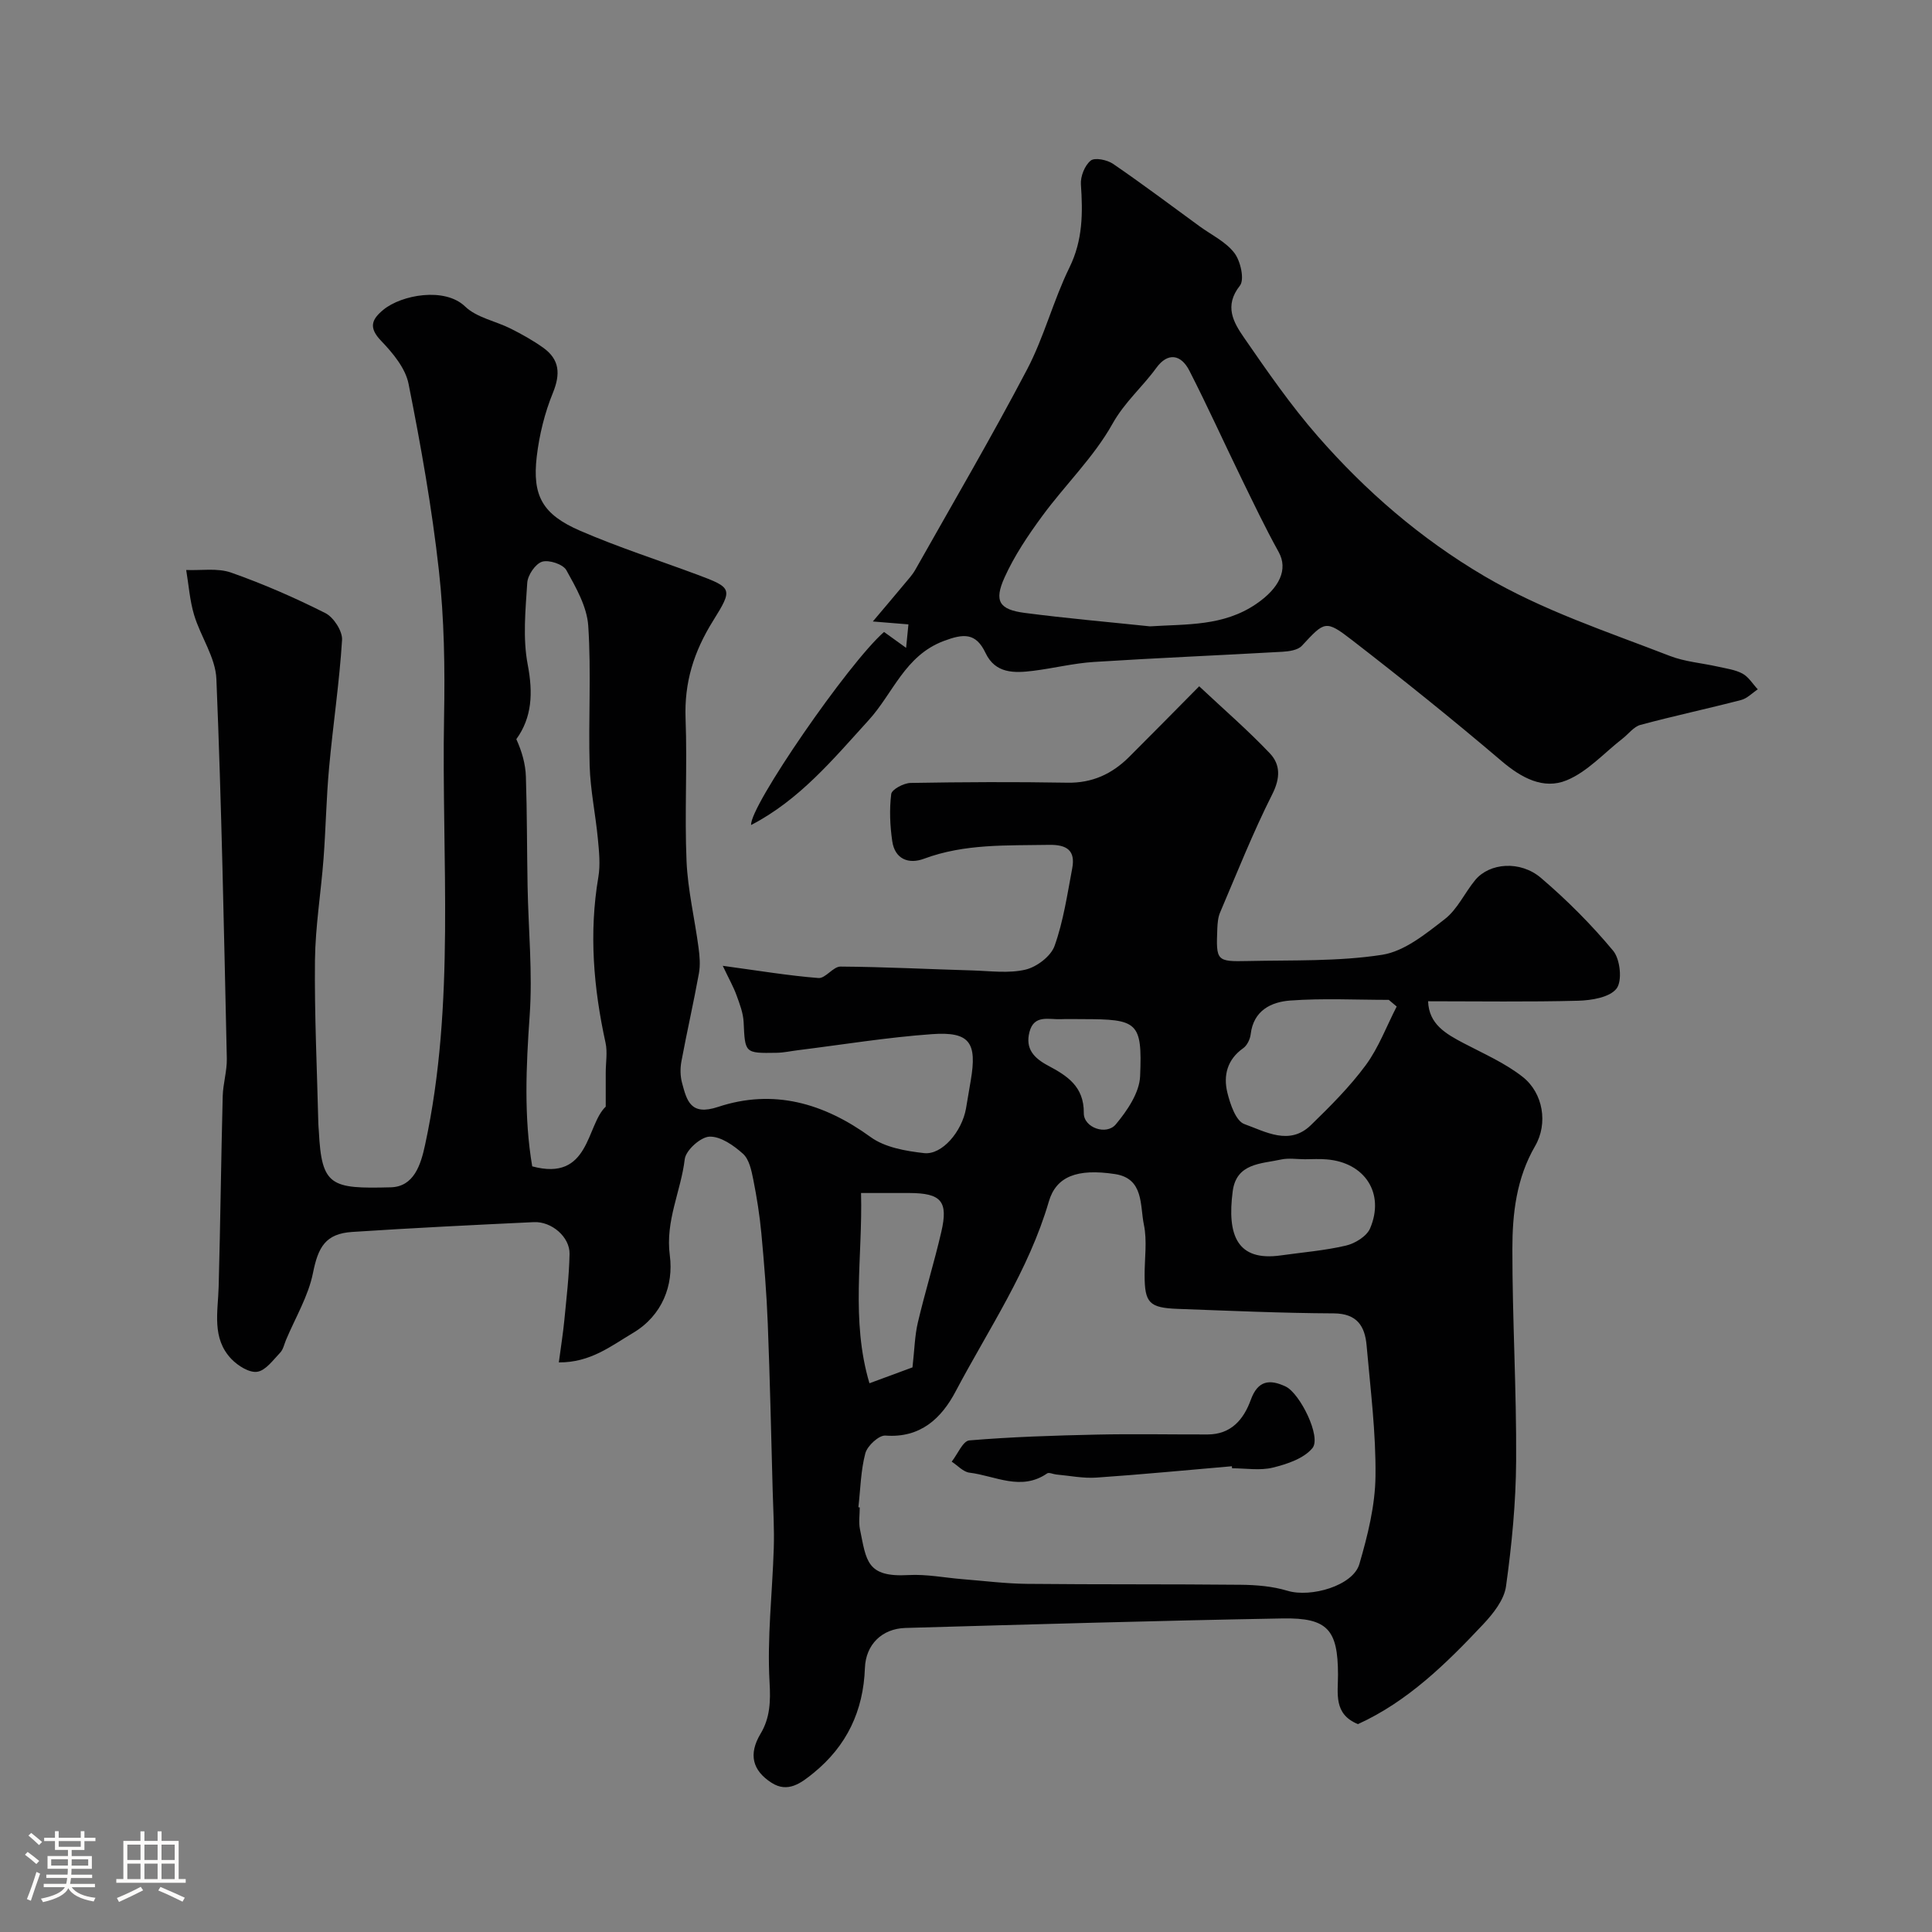 <svg enable-background="new 0 0 400 400" viewBox="0 0 400 400" xmlns="http://www.w3.org/2000/svg"><rect x="0" y="0" width="400" height="400" fill="#808080" stroke="none"/><path d="m5.17 384 .55-.58c.85.61 1.65 1.24 2.4 1.87l-.59.64c-.83-.73-1.62-1.38-2.36-1.93m1.22 9.53-.82-.34c.71-1.76 1.37-3.64 1.98-5.63.24.13.5.25.76.36-.6 1.67-1.24 3.54-1.92 5.61m-.5-13.5.57-.54c.56.44 1.31 1.06 2.26 1.87l-.64.64c-.68-.66-1.41-1.32-2.19-1.97m3.25.46h2.24v-1.36h.77v1.36h4.57v-1.36h.76v1.36h2.28v.69h-2.28v1.84h-2.64v1.26h4.18v2.64h-4.21c0 .45-.02.86-.05 1.21h4.32v.69h-4.38c-.04.34-.1.75-.19 1.22h5.15v.69h-4.82c.87 1.19 2.51 1.92 4.93 2.19-.17.31-.3.57-.37.76-2.77-.49-4.52-1.41-5.26-2.76-.56 1.26-2.3 2.23-5.24 2.9-.12-.24-.26-.48-.43-.72 2.73-.55 4.38-1.34 4.96-2.38h-4.38v-.69h4.65c.1-.38.17-.79.21-1.22h-4.32v-.69h4.4c.03-.34.05-.75.05-1.21h-4.2v-2.64h4.23v-1.26h-2.69v-1.84h-2.24zm1.46 4.46v1.29h3.45c.01-.4.02-.57.01-.53v-.32-.45h-3.46zm1.55-2.59h4.57v-1.19h-4.57zm6.11 2.59h-3.42v.77c-.01.19-.01.37-.02.53h3.44v-1.29z" fill="#fcfbfa"/><path d="m32.63 379.16h.82v1.98h3.54v7.89h1.46v.78h-14.37v-.78h1.46v-7.89h3.54v-1.98h.82v1.98h2.73zm-3.49 11.48.5.73c-1.61.82-3.28 1.63-5 2.41-.13-.27-.28-.55-.44-.82 1.75-.72 3.4-1.49 4.94-2.32m-2.78-5.55h2.73v-3.18h-2.73zm0 3.95h2.73v-3.2h-2.73zm3.54-3.95h2.73v-3.18h-2.73zm0 3.95h2.73v-3.2h-2.73zm7.89 4.68c-1.84-.92-3.51-1.7-5.02-2.32l.45-.73c1.89.8 3.57 1.55 5.04 2.23zm-1.62-11.81h-2.73v3.18h2.73zm-2.73 7.13h2.73v-3.2h-2.73z" fill="#fcfbfa"/><g fill="#010102"><path d="m115.7 282.07c.43-3.22.86-5.92 1.13-8.64.44-4.6 1-9.21 1.09-13.82.07-3.5-3.71-6.76-7.4-6.58-12.54.59-25.08 1.21-37.6 2.03-5.54.36-7.05 3.15-8.12 8.49-.96 4.8-3.65 9.26-5.58 13.86-.38.9-.58 1.99-1.22 2.65-1.45 1.51-2.99 3.69-4.74 3.95-1.64.25-4-1.24-5.34-2.63-4.13-4.31-2.79-9.76-2.65-14.99.36-13.14.5-26.29.84-39.44.07-2.6.9-5.2.85-7.79-.59-26.2-1.08-52.41-2.16-78.59-.18-4.46-3.26-8.75-4.61-13.24-.9-3-1.12-6.2-1.64-9.32 3.12.13 6.48-.45 9.3.54 6.67 2.35 13.2 5.2 19.52 8.39 1.71.87 3.56 3.73 3.45 5.56-.55 8.82-1.88 17.58-2.68 26.38-.58 6.26-.68 12.57-1.15 18.84-.53 7.04-1.7 14.06-1.78 21.1-.12 11.28.43 22.57.7 33.86.01.5.07 1 .1 1.49.57 11.42 2.46 11.98 14.9 11.65 4.79-.13 6.21-4.65 7.1-8.8 6.34-29.31 3.38-59.05 3.93-88.61.19-10.09.04-20.27-1.07-30.28-1.44-12.96-3.73-25.85-6.28-38.65-.64-3.24-3.25-6.38-5.67-8.9-2.65-2.76-2-4.44.48-6.47 3.72-3.05 12.67-4.73 16.9-.65 2.39 2.31 6.3 3 9.44 4.58 2.31 1.16 4.6 2.44 6.71 3.94 3.42 2.44 3.62 5.43 2.02 9.36-1.7 4.16-2.81 8.69-3.34 13.16-.96 8.17 1.19 12.02 9.01 15.4 7.9 3.42 16.13 6.06 24.21 9.07 7.29 2.72 7.41 2.94 3.29 9.55-4.02 6.45-5.98 12.77-5.7 20.28.37 9.82-.22 19.67.2 29.49.26 5.98 1.69 11.91 2.48 17.87.24 1.77.4 3.64.08 5.38-1.1 6.08-2.49 12.12-3.62 18.2-.27 1.44-.25 3.06.13 4.46.99 3.69 1.76 6.86 7.44 4.98 11.45-3.8 21.88-.82 31.61 6.24 2.96 2.15 7.26 2.89 11.06 3.32 3.73.42 7.83-4.47 8.68-9.23.34-1.93.65-3.86.98-5.79 1.35-7.88-.2-10.17-8.03-9.61-9.29.66-18.53 2.18-27.79 3.33-1.46.18-2.92.51-4.39.53-6.61.11-6.51.07-6.81-6.35-.09-1.89-.82-3.78-1.48-5.59-.61-1.69-1.52-3.28-2.84-6.07 7.43 1.01 13.6 2.04 19.82 2.53 1.44.11 3.04-2.38 4.55-2.37 9.12.06 18.24.54 27.36.8 3.66.11 7.48.65 10.95-.17 2.33-.55 5.26-2.77 6.02-4.92 1.83-5.13 2.63-10.65 3.65-16.04.7-3.69-1.08-4.94-4.79-4.87-8.73.16-17.46-.27-25.89 2.87-3.19 1.19-6.04.09-6.58-3.64-.47-3.21-.61-6.56-.21-9.76.12-.95 2.58-2.26 3.99-2.29 10.83-.19 21.66-.24 32.49-.05 5.14.09 9.22-1.81 12.73-5.29 4.6-4.58 9.15-9.22 14.55-14.67 5.01 4.7 10.05 9.06 14.62 13.87 2.2 2.31 2.21 5.12.51 8.48-4.01 7.95-7.3 16.27-10.8 24.47-.44 1.02-.53 2.23-.58 3.36-.26 6.68-.2 6.85 6.37 6.7 9.27-.21 18.65.12 27.75-1.29 4.63-.72 9.04-4.34 12.98-7.39 2.62-2.03 4.12-5.45 6.3-8.09 2.94-3.55 9.3-4.11 13.61-.44 5.38 4.59 10.45 9.67 14.96 15.1 1.45 1.75 1.91 6.23.69 7.81-1.41 1.83-5.16 2.44-7.93 2.52-10.31.27-20.63.11-31.09.11.17 4.77 3.68 6.74 7.38 8.69 4.16 2.18 8.58 4.11 12.22 6.98 4.24 3.35 5.26 9.65 2.56 14.3-3.88 6.68-4.71 13.99-4.71 21.32-.01 14.6.87 29.2.78 43.8-.05 8.7-.9 17.44-2.1 26.06-.39 2.79-2.64 5.62-4.7 7.82-7.67 8.16-15.66 16.01-25.95 20.69-5.11-2.08-4.12-6.37-4.13-10.26-.02-9.27-2.13-11.79-11.46-11.62-26.04.47-52.07 1.23-78.1 1.97-4.86.14-8.22 3.44-8.39 8.31-.32 8.88-3.76 16.11-10.63 21.71-2.58 2.1-5.34 4.21-8.72 2.02-3.91-2.52-4.82-5.86-2.25-10.15 1.93-3.2 2.1-6.62 1.86-10.62-.53-9.2.58-18.49.87-27.75.13-4.03-.12-8.07-.23-12.1-.31-11.47-.56-22.94-1.01-34.4-.24-6.25-.75-12.5-1.33-18.74-.35-3.73-.94-7.44-1.67-11.11-.38-1.88-.84-4.18-2.13-5.34-1.92-1.73-4.63-3.63-6.94-3.55-1.84.07-4.9 2.82-5.12 4.66-.79 6.66-4.05 12.74-3.09 19.96.8 6.1-1.53 12.4-7.62 16.02-4.55 2.7-8.82 6.15-15.36 6.1zm62.02 29.99c.09.01.19.02.28.04 0 1.5-.25 3.05.04 4.49 1.34 6.55 1.35 10 10.05 9.51 3.74-.21 7.53.56 11.29.86 4.43.35 8.85.92 13.28.96 14.73.15 29.46.04 44.19.19 3.25.03 6.62.31 9.7 1.24 4.83 1.47 13.58-1.04 14.89-5.52 1.72-5.9 3.27-12.1 3.34-18.19.11-9.02-1.05-18.06-1.84-27.08-.35-3.98-1.96-6.61-6.8-6.64-10.76-.05-21.52-.54-32.28-.93-5.93-.22-6.87-1.24-6.88-6.97-.01-3.5.55-7.11-.15-10.46-.83-3.98.03-9.57-5.98-10.48-7.87-1.2-12.19.51-13.7 5.68-4.16 14.26-12.49 26.44-19.32 39.36-2.9 5.49-7.24 9.65-14.51 9.1-1.35-.1-3.74 2.11-4.16 3.66-.95 3.58-1.01 7.43-1.44 11.18zm-67.53-70.58c11.98 3.24 11.16-8.56 15.22-12.36 0-2.9 0-4.96 0-7.03s.39-4.23-.04-6.2c-2.49-11.36-3.45-22.73-1.49-34.29.44-2.57.15-5.32-.1-7.95-.48-5.05-1.55-10.07-1.7-15.12-.28-9.65.35-19.35-.29-28.96-.26-3.95-2.53-7.92-4.53-11.52-.68-1.23-3.61-2.2-5.03-1.75-1.39.44-2.97 2.78-3.07 4.37-.36 5.64-.95 11.47.1 16.94 1.13 5.92.88 10.94-2.36 15.43 1.16 2.55 1.9 5.15 1.98 7.76.25 7.56.21 15.13.35 22.7.16 8.93 1.06 17.91.43 26.79-.74 10.54-1.21 20.97.53 31.19zm178.98-33.09c-.55-.46-1.09-.92-1.64-1.38-6.81 0-13.64-.36-20.41.14-3.93.29-7.6 2.05-8.18 6.98-.12 1.03-.74 2.32-1.55 2.89-3.32 2.34-4.14 5.66-3.28 9.19.59 2.4 1.76 5.89 3.53 6.52 4.34 1.55 9.33 4.54 13.77.21 4.02-3.91 8.05-7.93 11.36-12.42 2.68-3.64 4.3-8.06 6.4-12.13zm-110.9 38.61c.35 13.29-2.17 26.22 1.74 39.39 3.97-1.47 6.96-2.57 8.91-3.29.42-3.71.47-6.56 1.11-9.28 1.48-6.29 3.4-12.48 4.86-18.78 1.47-6.35-.03-8.01-6.6-8.04-2.82-.01-5.64 0-10.02 0zm91.91-6.99c-1.66 0-3.39-.29-4.97.06-4.12.9-9.22.73-9.99 6.56-1.2 9.13.92 14.56 9.95 13.29 4.52-.64 9.1-1 13.52-2.04 1.87-.44 4.27-1.92 4.97-3.55 3.1-7.27-1.09-13.66-8.99-14.29-1.49-.14-2.99-.03-4.49-.03zm-46.09-29.01c-1.49 0-2.99-.05-4.48.01-2.47.1-5.53-1-6.47 2.65-.9 3.47.91 5.4 3.88 6.98 3.86 2.06 7.43 4.26 7.37 9.81-.04 3.02 4.68 4.68 6.63 2.33 2.36-2.83 4.9-6.56 5.03-9.99.46-11.23-.51-11.79-11.96-11.79z"/><path d="m183.03 130.84c1.28.92 2.65 1.91 4.57 3.29.16-1.65.31-3.1.48-4.86-2.13-.17-3.91-.32-7.37-.6 2.62-3.1 4.57-5.4 6.5-7.72.82-.98 1.71-1.94 2.33-3.05 7.76-13.76 15.75-27.4 23.09-41.38 3.54-6.73 5.44-14.31 8.8-21.16 2.76-5.64 2.77-11.25 2.36-17.19-.11-1.65.79-3.92 2.03-4.92.84-.69 3.41-.16 4.62.67 6.06 4.14 11.93 8.57 17.86 12.89 2.48 1.81 5.47 3.22 7.26 5.56 1.29 1.68 2.14 5.52 1.15 6.77-3.34 4.22-1.31 7.63.86 10.78 4.83 6.99 9.69 14.03 15.27 20.41 9.95 11.38 21.24 21.15 34.44 28.93 12.19 7.17 25.42 11.49 38.41 16.53 3.14 1.22 6.65 1.48 9.98 2.23 1.73.39 3.59.63 5.11 1.45 1.26.69 2.11 2.14 3.15 3.25-1.15.76-2.2 1.89-3.46 2.21-6.92 1.8-13.92 3.29-20.83 5.15-1.39.37-2.47 1.88-3.71 2.84-3.82 2.97-7.27 6.87-11.59 8.64-4.78 1.96-9.34-.49-13.45-3.99-10.1-8.6-20.46-16.92-30.96-25.04-5.52-4.27-5.68-3.89-10.4 1.18-.83.89-2.62 1.15-4 1.23-13.01.74-26.04 1.28-39.05 2.11-4.22.27-8.39 1.32-12.6 1.84-3.88.48-7.8.6-9.84-3.71-2.01-4.24-4.58-4-8.65-2.47-8.05 3.03-10.47 10.82-15.53 16.38-7.31 8.03-14.31 16.52-24.35 21.72-.37-3.77 20.17-33.56 27.52-39.97zm55.06-1.16c7.65-.49 15.18 0 21.98-4.63 4.86-3.31 6.66-7.17 4.66-10.77-2.74-4.94-5.18-10.06-7.66-15.14-3.63-7.45-7.05-15.01-10.82-22.39-1.72-3.37-4.45-3.88-6.85-.58-2.87 3.95-6.55 7.07-9.07 11.57-3.86 6.91-9.79 12.62-14.53 19.08-2.95 4.01-5.79 8.24-7.83 12.76-2.2 4.89-1.08 6.62 4.15 7.31 8.64 1.13 17.32 1.88 25.97 2.79z"/><path d="m255.05 303.57c-9.35.8-18.68 1.71-28.04 2.35-2.75.19-5.54-.39-8.32-.64-.65-.06-1.51-.5-1.9-.22-5.4 3.73-10.75.48-16.07-.16-1.3-.16-2.46-1.49-3.68-2.28 1.21-1.53 2.32-4.29 3.65-4.4 8.74-.73 17.53-1.01 26.31-1.2 7.67-.17 15.35-.01 23.03-.03 4.87-.01 7.47-3.12 8.94-7.19 1.45-3.98 3.87-4.32 7.22-2.73 2.95 1.41 7.44 10.45 5.53 12.75-1.79 2.16-5.25 3.31-8.18 4.03-2.67.66-5.63.14-8.45.14-.02-.14-.03-.28-.04-.42z"/></g></svg>